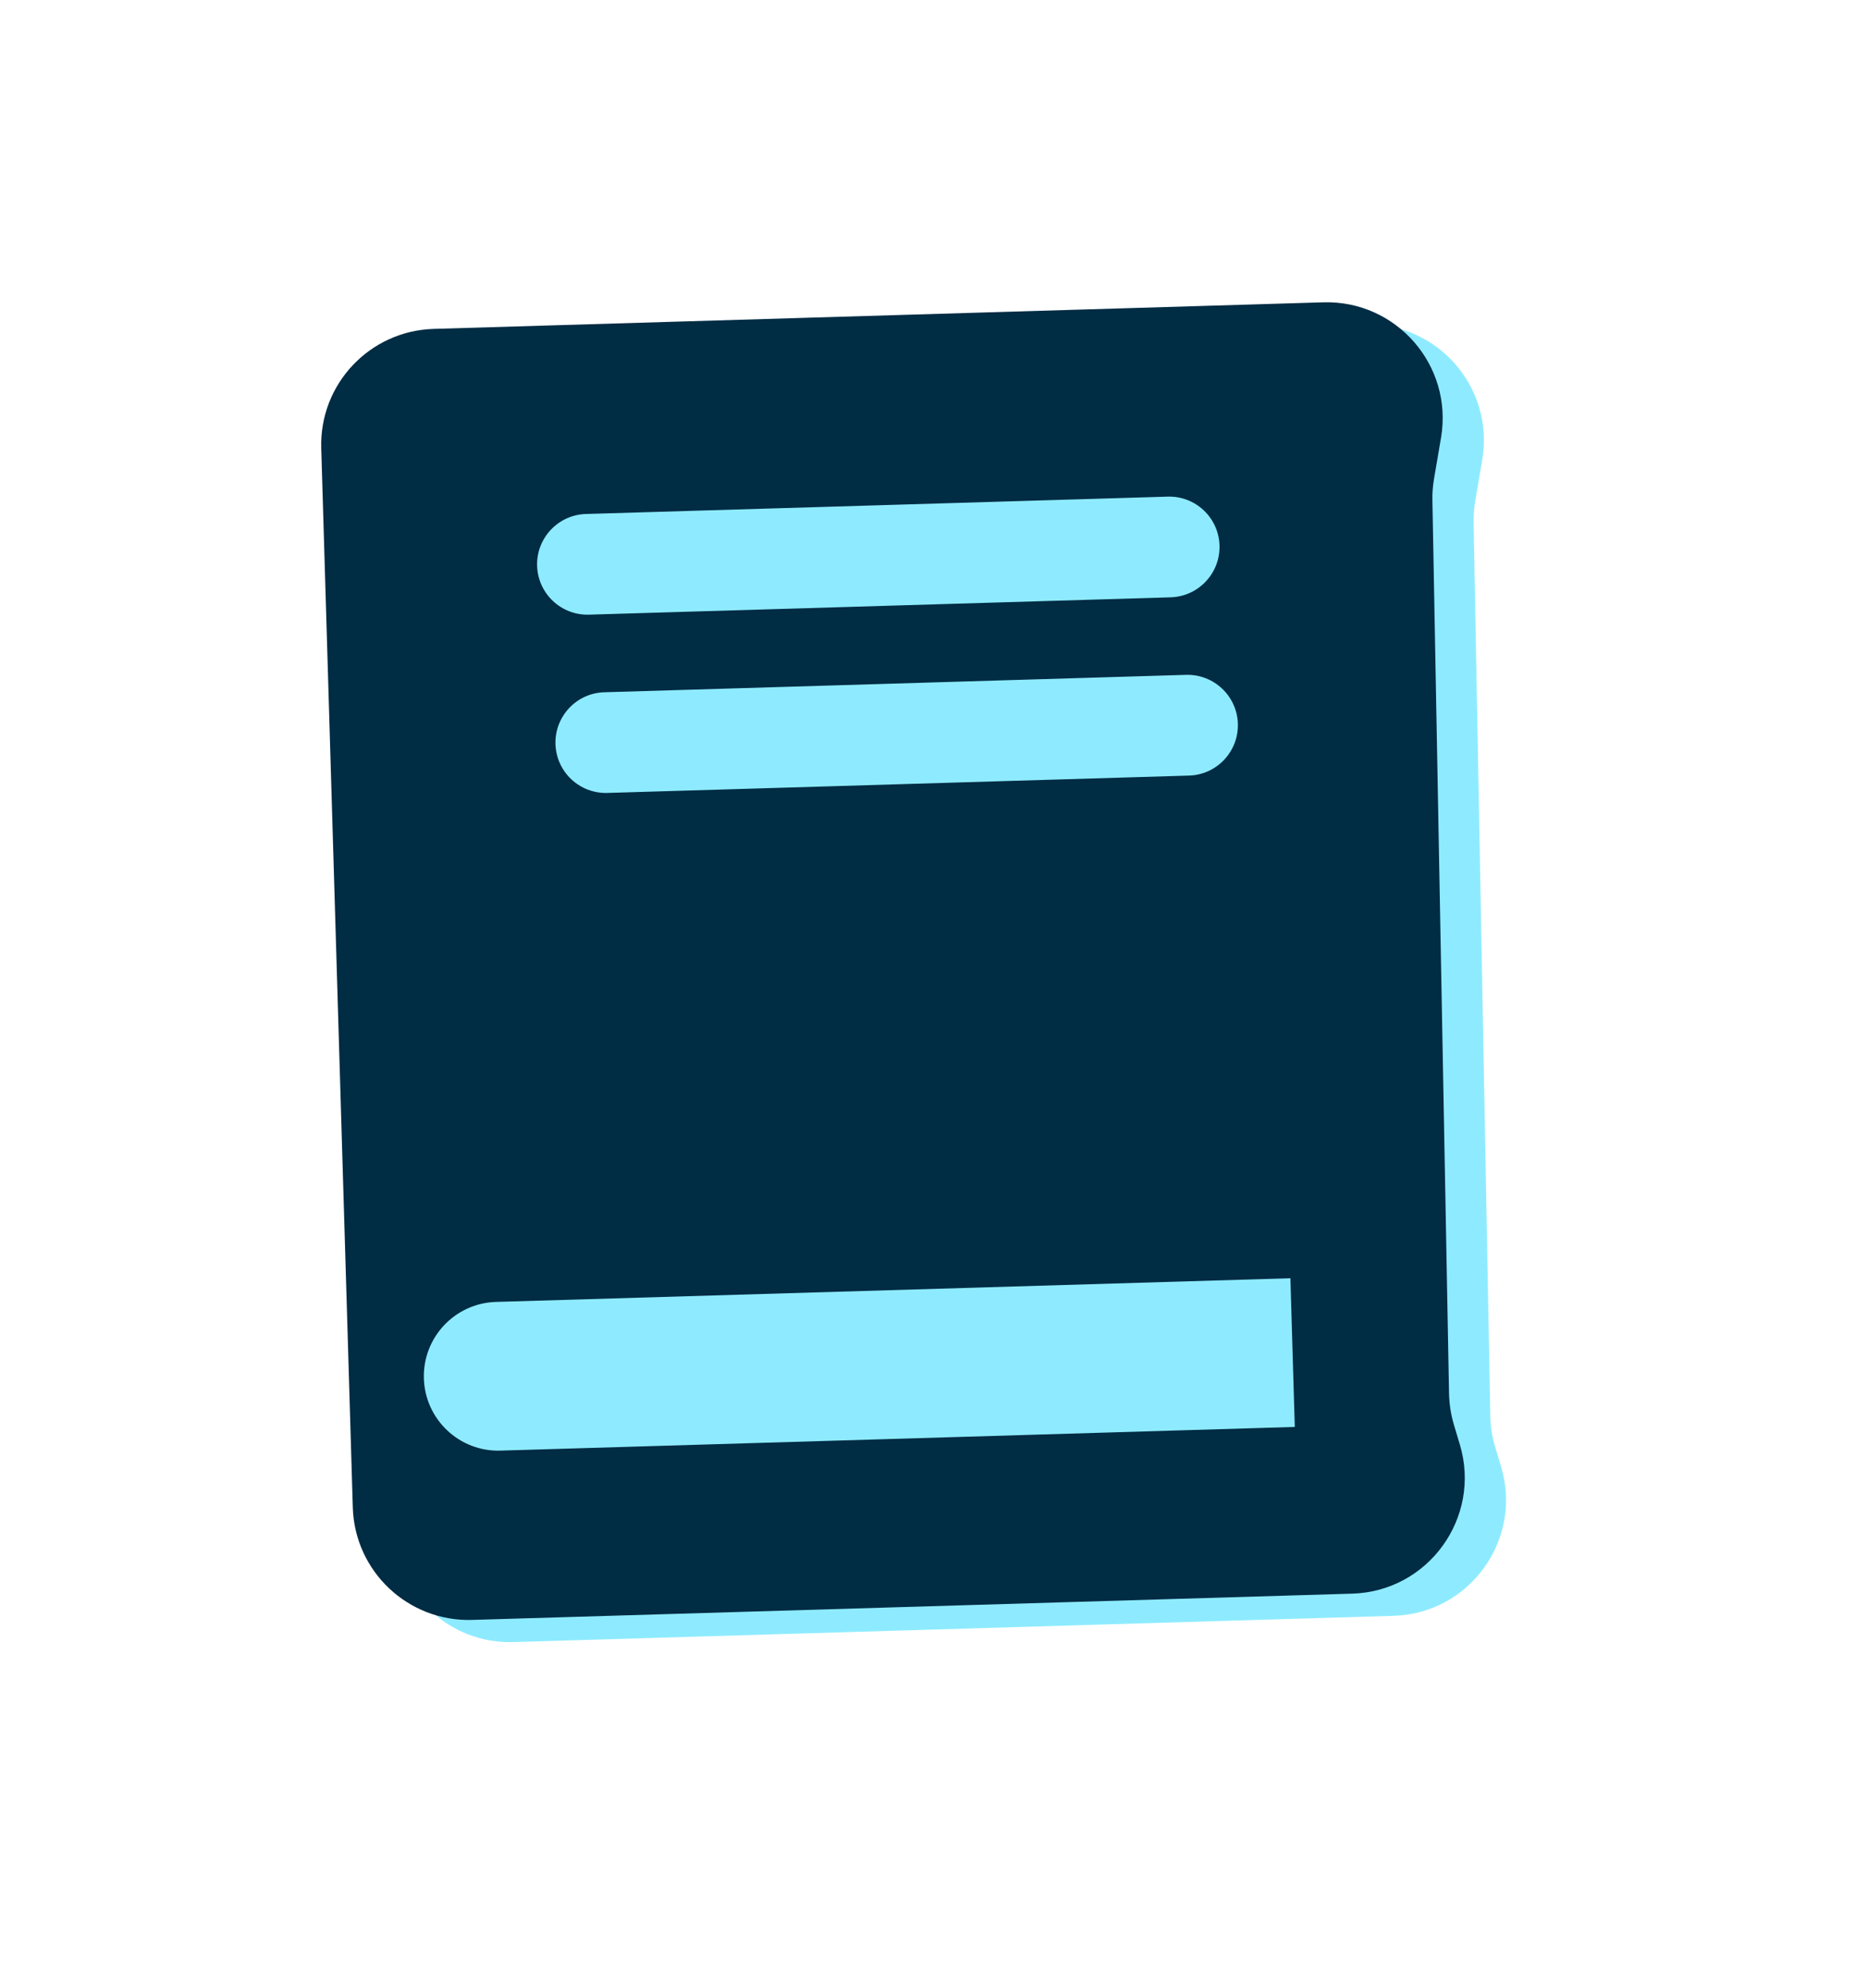 <svg width="31" height="33" viewBox="0 0 31 33" fill="none" xmlns="http://www.w3.org/2000/svg">
<path d="M6.018 7.808C5.987 6.746 6.822 5.859 7.884 5.827L22.657 5.387C23.872 5.35 24.815 6.435 24.611 7.633L24.495 8.314C24.475 8.433 24.466 8.553 24.468 8.673L24.745 23.499C24.748 23.674 24.776 23.848 24.826 24.016L24.924 24.343C25.288 25.554 24.403 26.782 23.138 26.819L8.524 27.255C7.461 27.287 6.575 26.451 6.543 25.389L6.018 7.808Z" fill="#8EEBFF"/>
<path fill-rule="evenodd" clip-rule="evenodd" d="M7.2 5.459C6.137 5.491 5.302 6.377 5.334 7.44L5.858 25.021C5.89 26.083 6.777 26.919 7.839 26.887L22.454 26.451C23.718 26.413 24.603 25.186 24.239 23.974L24.141 23.648C24.091 23.48 24.064 23.306 24.06 23.13L23.784 8.305C23.781 8.184 23.791 8.064 23.811 7.946L23.927 7.265C24.131 6.067 23.187 4.982 21.972 5.018L7.2 5.459ZM9.729 8.531C9.268 8.545 8.905 8.93 8.918 9.391C8.932 9.853 9.318 10.216 9.779 10.202L19.438 9.914C19.899 9.9 20.262 9.515 20.249 9.053C20.235 8.592 19.85 8.229 19.388 8.243L9.729 8.531ZM9.223 12.35C9.21 11.889 9.573 11.503 10.034 11.49L19.693 11.201C20.154 11.188 20.54 11.551 20.554 12.012C20.567 12.474 20.204 12.859 19.743 12.873L10.084 13.161C9.623 13.175 9.237 12.812 9.223 12.35ZM8.235 21.609C7.554 21.63 7.018 22.198 7.038 22.88C7.059 23.561 7.628 24.098 8.309 24.077L21.499 23.684L21.426 21.216L8.235 21.609Z" fill="#002C44"/>
</svg>

